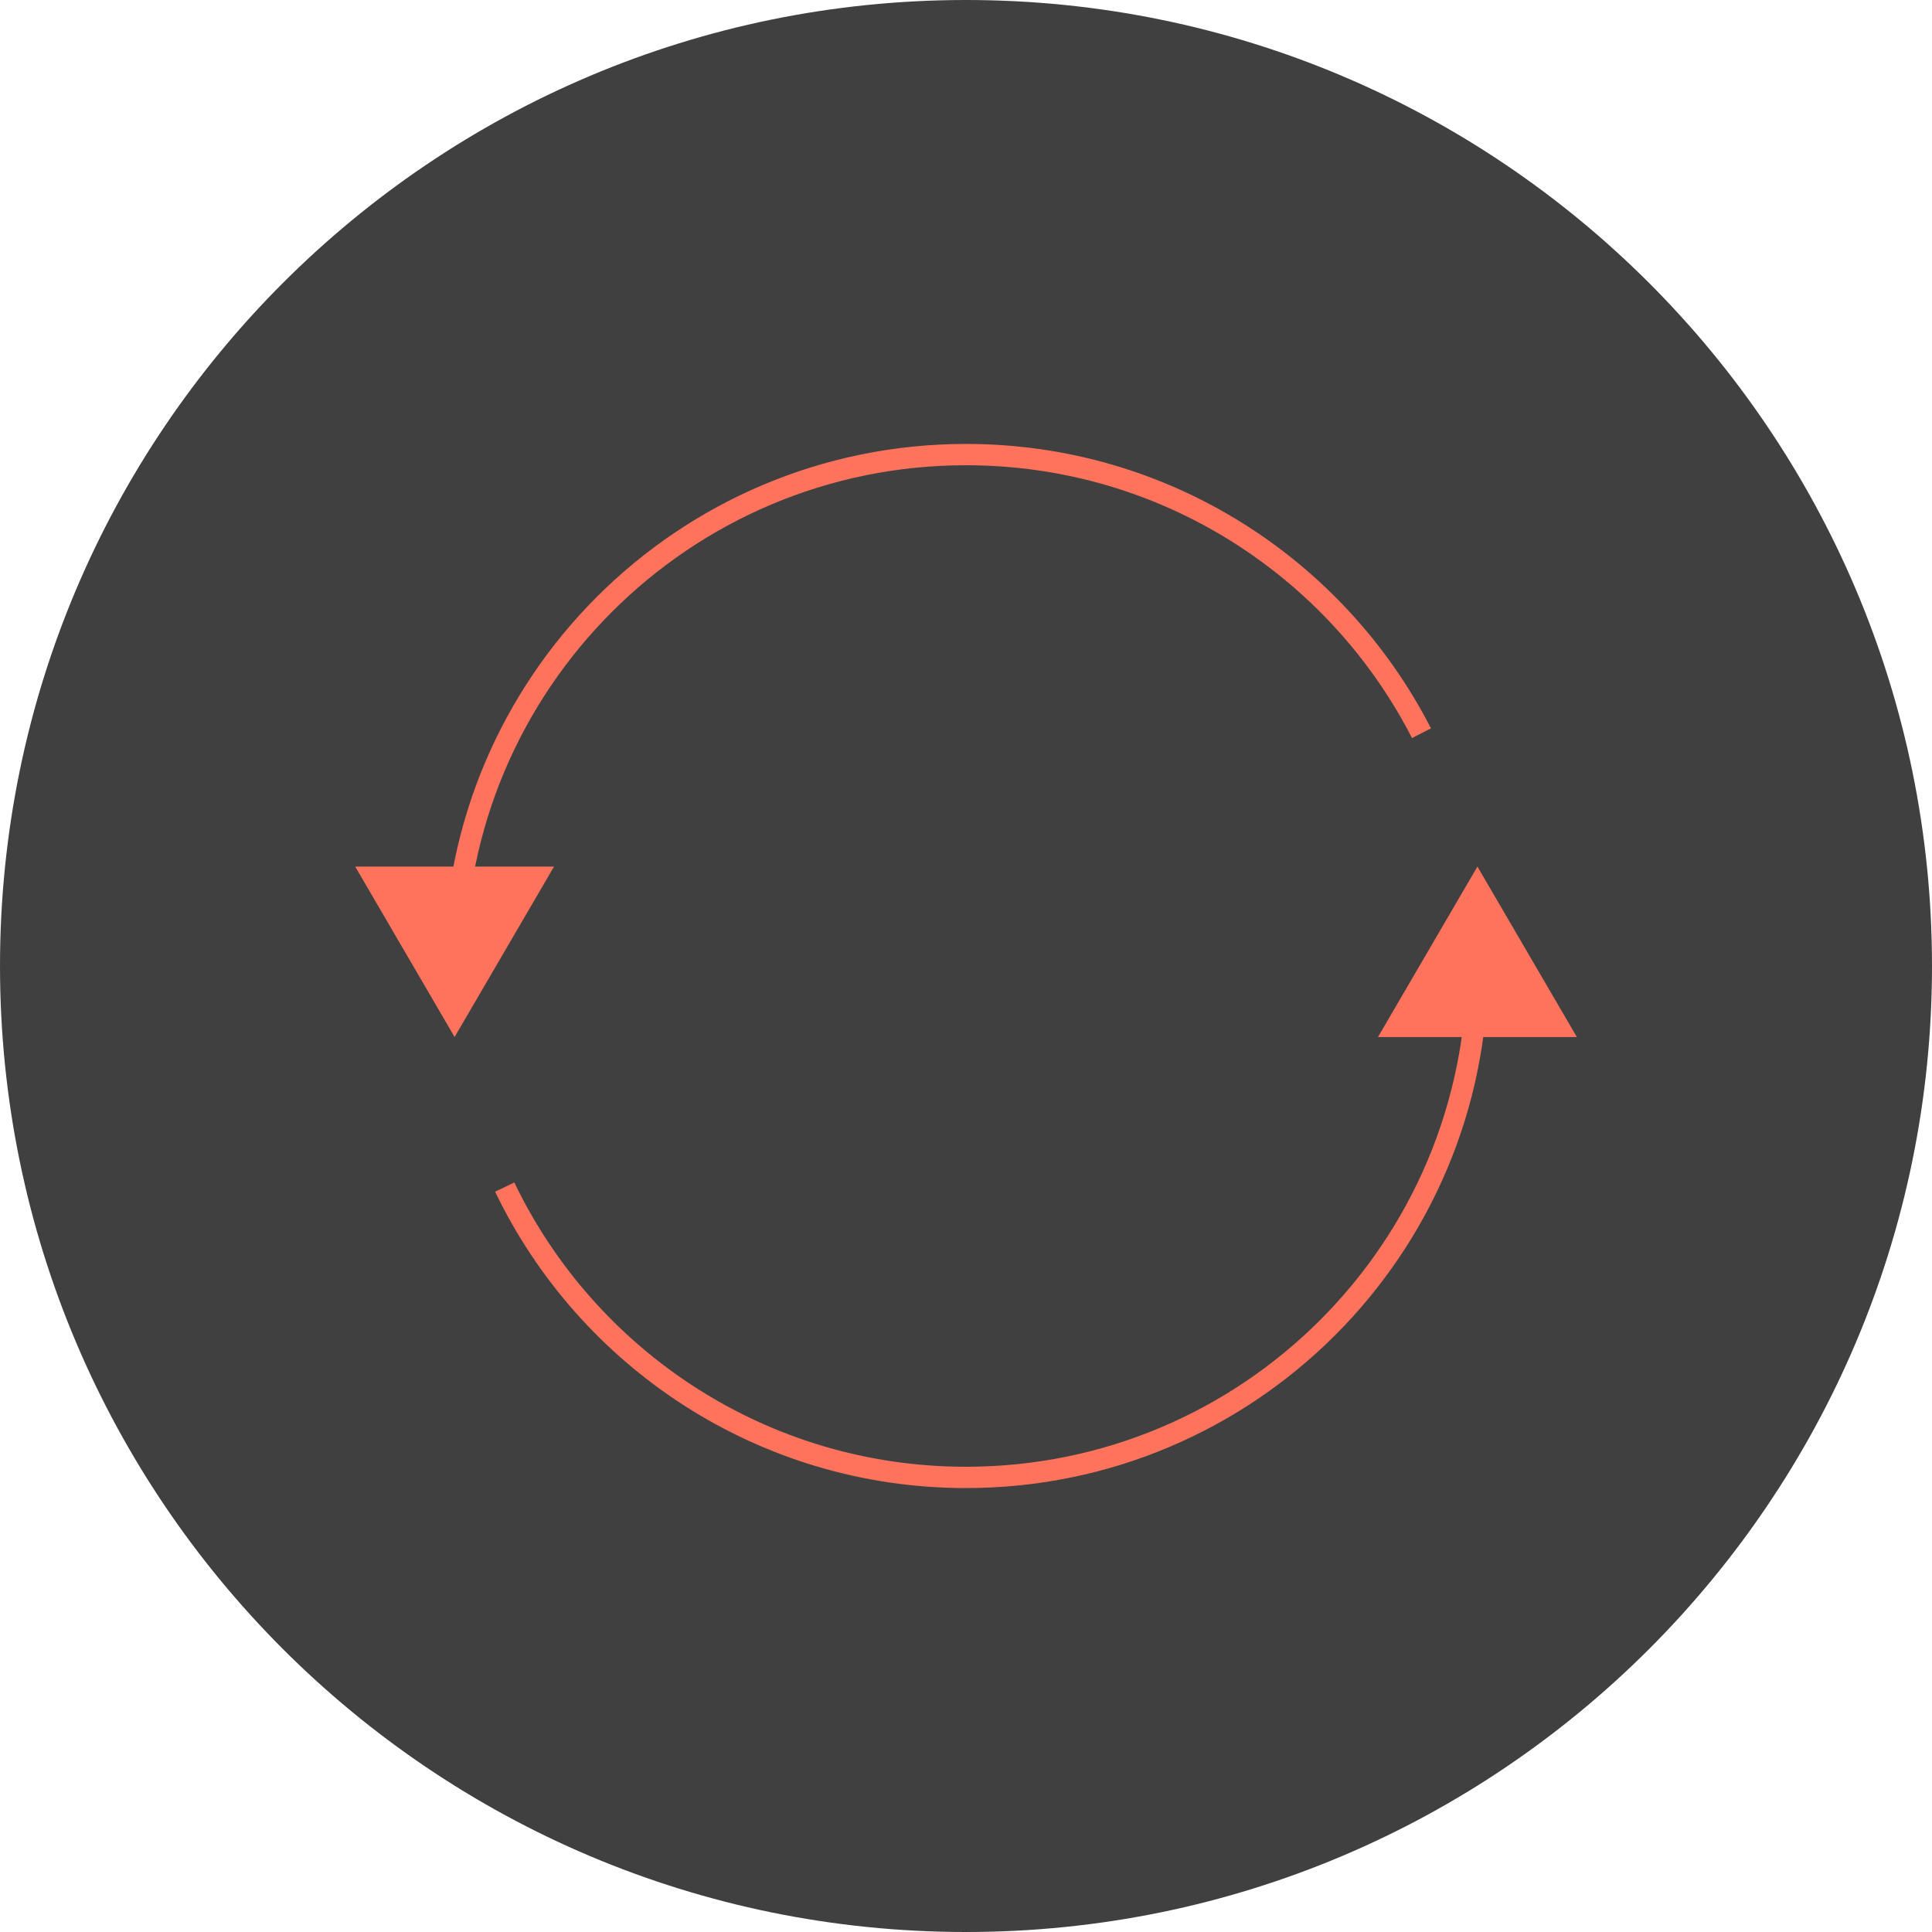 <svg width="136" height="136" viewBox="0 0 136 136" fill="none" xmlns="http://www.w3.org/2000/svg">
<path d="M0 68C0 30.445 30.445 0 68 0C105.555 0 136 30.445 136 68C136 105.555 105.555 136 68 136C30.445 136 0 105.555 0 68Z" fill="#404040"/>
<path d="M104 68C104 87.883 87.884 104 68 104C53.693 104 41.334 95.653 35.529 83.563M32 68C32 48.117 48.119 32 68 32C81.982 32 94.101 39.969 100.063 51.613" stroke="#FF725C" stroke-width="1.5"/>
<path fill-rule="evenodd" clip-rule="evenodd" d="M39.002 61L32.001 73L25.002 61H39.002ZM104.001 61L111.001 73H97.001L104.001 61Z" fill="#FF725C"/>
</svg>
